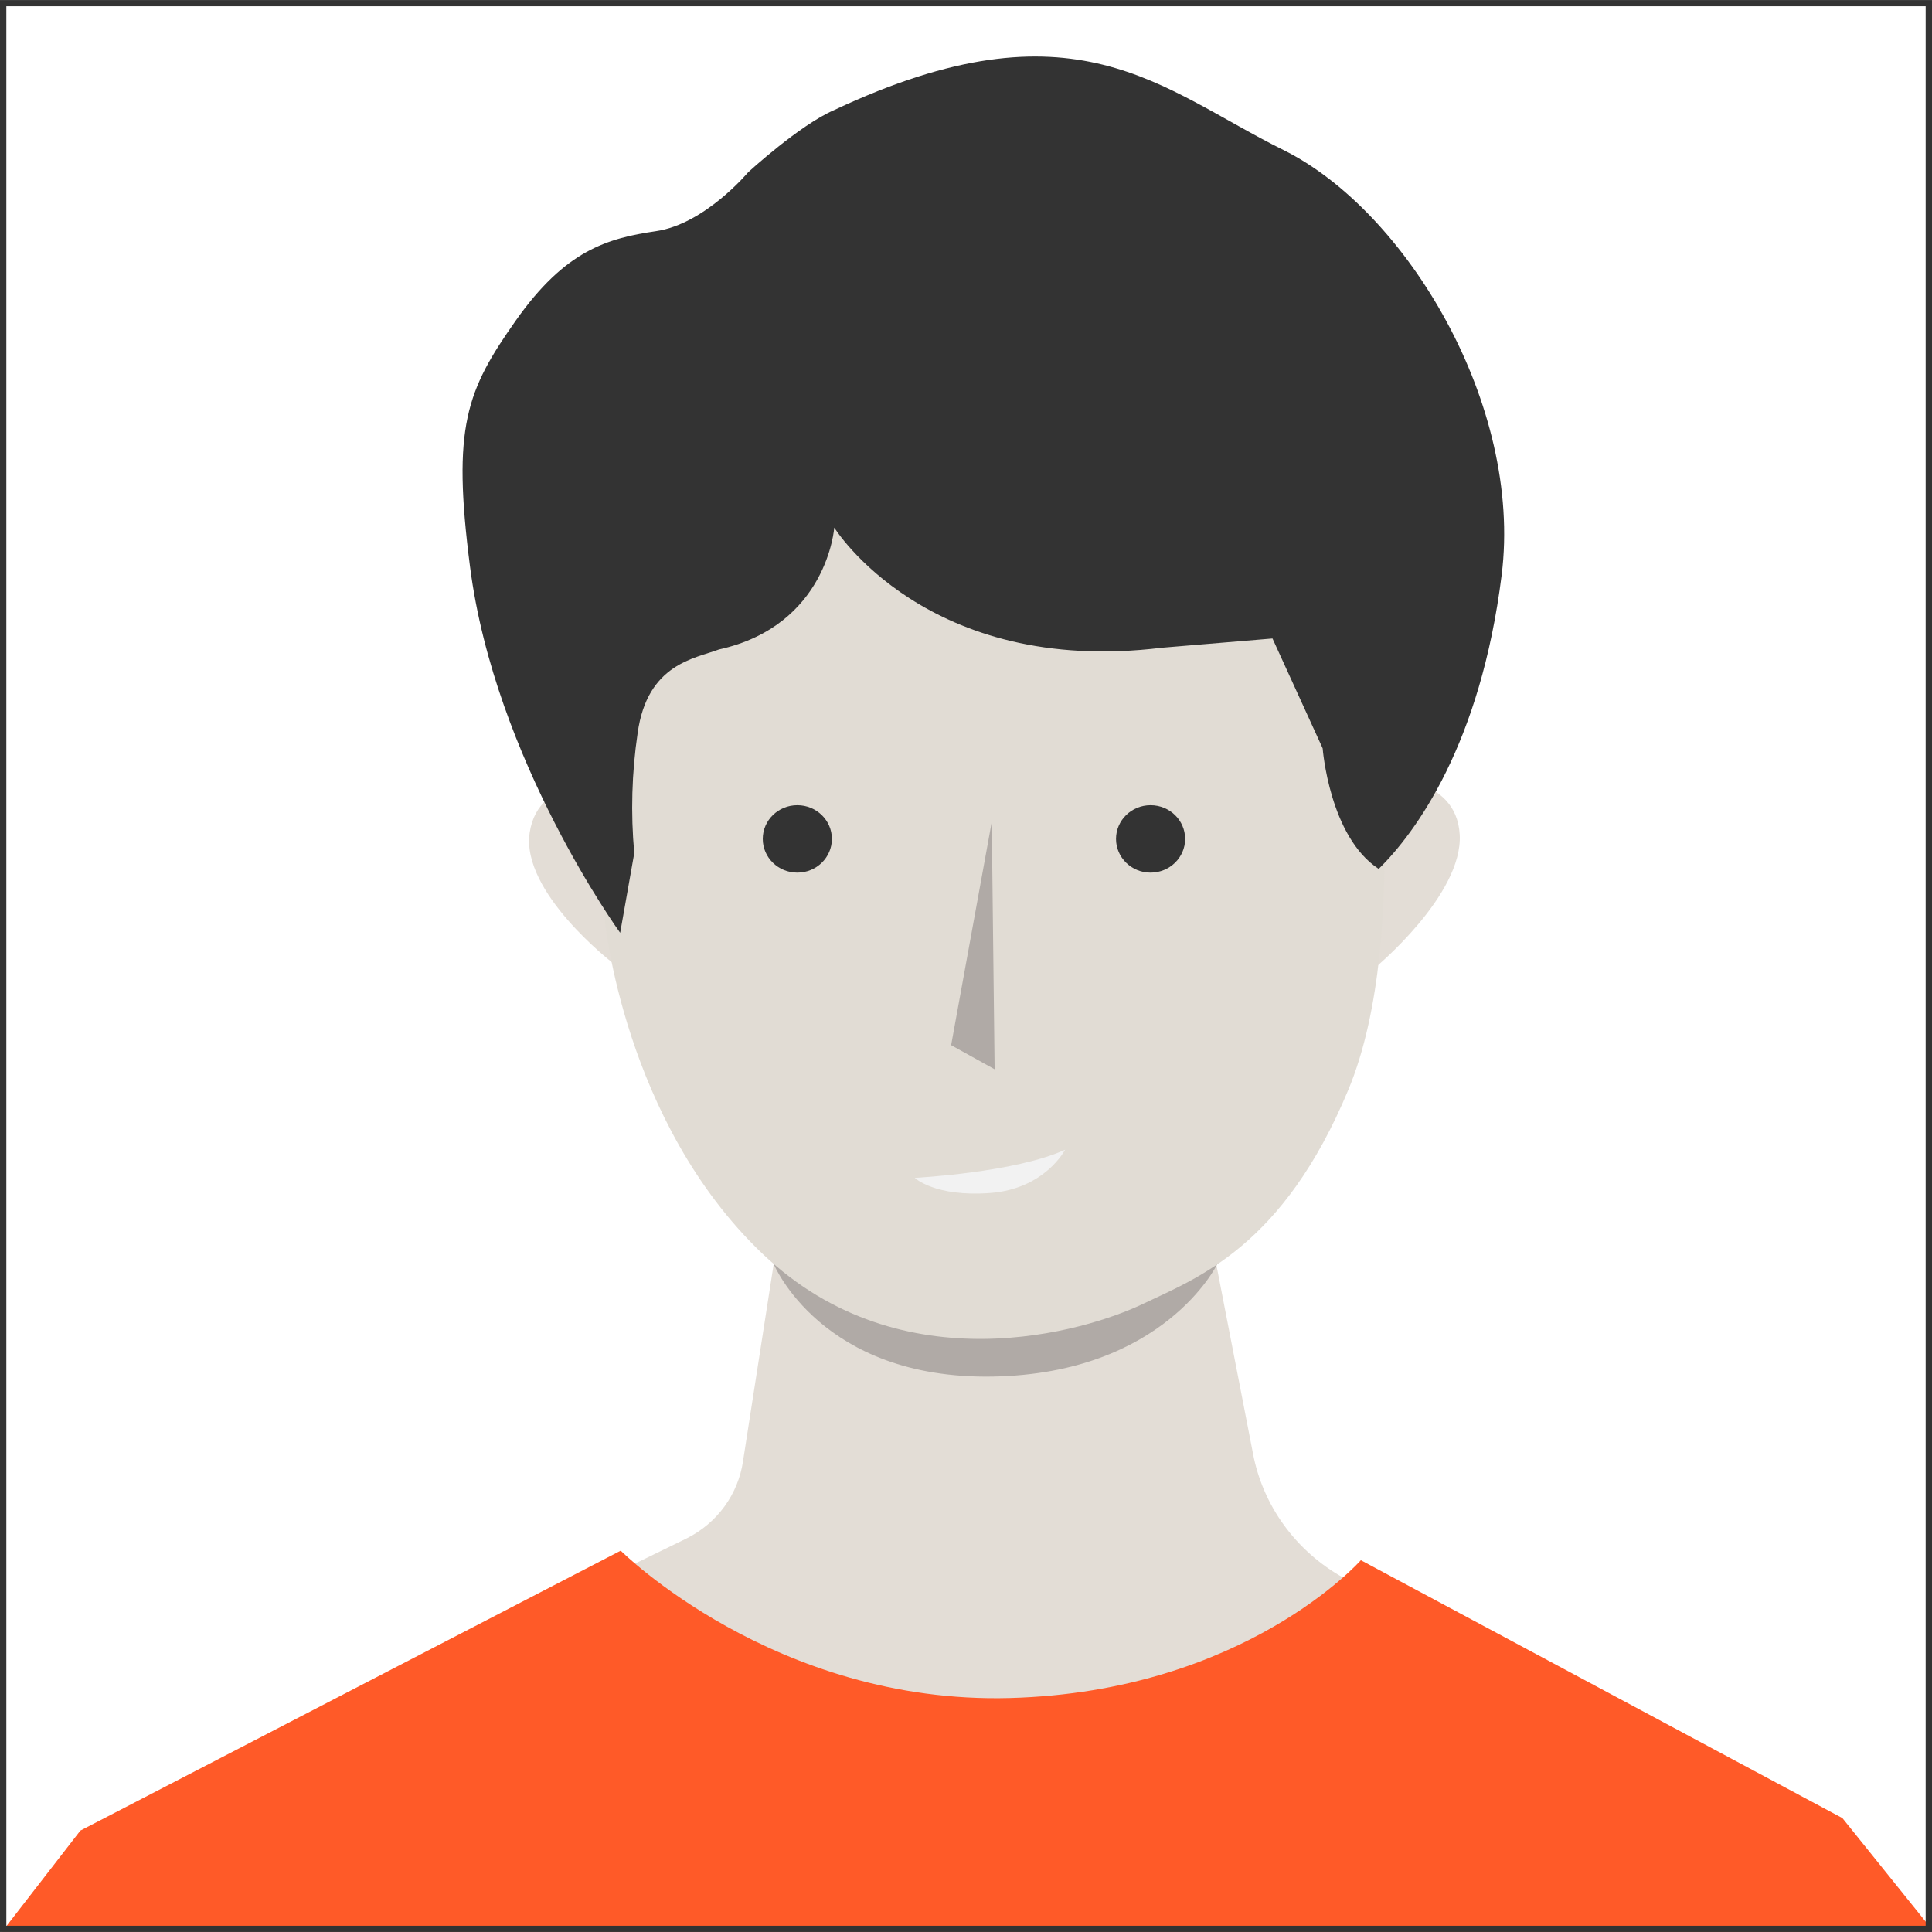 <svg width="92" height="92" viewBox="0 0 92 92" fill="none" xmlns="http://www.w3.org/2000/svg">
<g clip-path="url(#clip0_1651_2921)">
<g filter="url(#filter0_f_1651_2921)">
<path d="M37.364 56.838L35.382 69.578C35.268 70.357 34.965 71.097 34.498 71.738C34.03 72.379 33.412 72.9 32.694 73.259L15.744 81.528L76.458 82L63.955 75.121C62.841 74.497 61.88 73.644 61.139 72.621C60.397 71.598 59.893 70.429 59.662 69.197L57.35 57.28L37.364 56.838Z" fill="#E3DDD6"/>
<path d="M36.842 60.189C36.842 60.189 39.1 65.692 47.27 65.551C55.44 65.409 57.958 60.208 57.958 60.208L36.842 60.189Z" fill="#B0AAA6"/>
<path d="M65.737 37.033C65.737 37.033 69.347 36.874 69.51 39.742C69.673 42.609 65.482 46.079 65.482 46.079L65.737 37.033Z" fill="#E3DDD6"/>
<path d="M29.23 37.289C29.23 37.289 25.65 36.813 25.223 39.648C24.796 42.482 29.165 45.843 29.165 45.843L29.23 37.289Z" fill="#E3DDD6"/>
<path d="M28.793 38.675V43.742C28.793 43.742 29.683 53.414 36.334 59.727C42.986 66.04 51.75 63.367 54.387 62.109C57.023 60.851 61.092 59.381 64.209 51.889C67.325 44.396 65.264 31.113 65.264 31.113C65.264 31.113 64.523 19.517 58.905 18.041C53.287 16.565 40.977 15.093 35.569 19.307C30.16 23.521 28.793 38.675 28.793 38.675Z" fill="#E1DCD4"/>
<path d="M47.226 39.139L45.292 49.77L47.363 50.918L47.226 39.139Z" fill="#B0AAA6"/>
<path d="M0.101 91.984L3.827 87.171L29.558 73.841C29.558 73.841 36.896 81.162 48.09 80.858C59.283 80.553 64.803 74.295 64.803 74.295L87.734 86.577L92.101 92.008L0.101 91.984Z" fill="#FF5A28"/>
<path d="M37.968 41.554C38.877 41.554 39.614 40.835 39.614 39.948C39.614 39.062 38.877 38.343 37.968 38.343C37.059 38.343 36.322 39.062 36.322 39.948C36.322 40.835 37.059 41.554 37.968 41.554Z" fill="#333333"/>
<path d="M54.789 41.554C55.698 41.554 56.435 40.835 56.435 39.948C56.435 39.062 55.698 38.343 54.789 38.343C53.881 38.343 53.144 39.062 53.144 39.948C53.144 40.835 53.881 41.554 54.789 41.554Z" fill="#333333"/>
<path d="M43.56 56.089C43.56 56.089 48.342 55.843 50.718 54.748C50.718 54.748 49.768 56.617 47.139 56.81C44.51 57.003 43.56 56.089 43.56 56.089Z" fill="#F2F2F2"/>
<path d="M22.383 26.992C21.521 20.309 22.212 18.599 24.565 15.26C26.917 11.921 28.914 11.349 31.242 11.007C33.571 10.665 35.625 8.204 35.625 8.204C35.625 8.204 38.091 5.94 39.72 5.242C51.182 -0.147 55.247 4.234 61.117 7.144C66.986 10.055 72.516 19.309 71.508 27.377C70.501 35.445 67.417 39.638 65.653 41.377C63.304 39.848 62.984 35.636 62.984 35.636L60.595 30.404L55.331 30.844C44.12 32.22 39.726 25.123 39.726 25.123C39.726 25.123 39.404 29.785 34.235 30.927C33.107 31.357 30.823 31.593 30.364 34.907C30.084 36.801 30.029 38.72 30.203 40.626L29.532 44.42C29.532 44.42 23.568 36.204 22.383 26.992Z" fill="#333333"/>
</g>
<path d="M91.698 0.297V91.703H0.302V0.297H91.698ZM92 0.002H0V91.998H92V0V0.002Z" fill="#333333"/>
</g>
<defs>
<filter id="filter0_f_1651_2921" x="-1.029" y="1.561" width="94.26" height="91.576" filterUnits="userSpaceOnUse" color-interpolation-filters="sRGB">
<feFlood flood-opacity="0" result="BackgroundImageFix"/>
<feBlend mode="normal" in="SourceGraphic" in2="BackgroundImageFix" result="shape"/>
<feGaussianBlur stdDeviation="0.565" result="effect1_foregroundBlur_1651_2921"/>
</filter>
<clipPath id="clip0_1651_2921">
<rect width="92" height="92" fill="white"/>
</clipPath>
</defs>
</svg>
